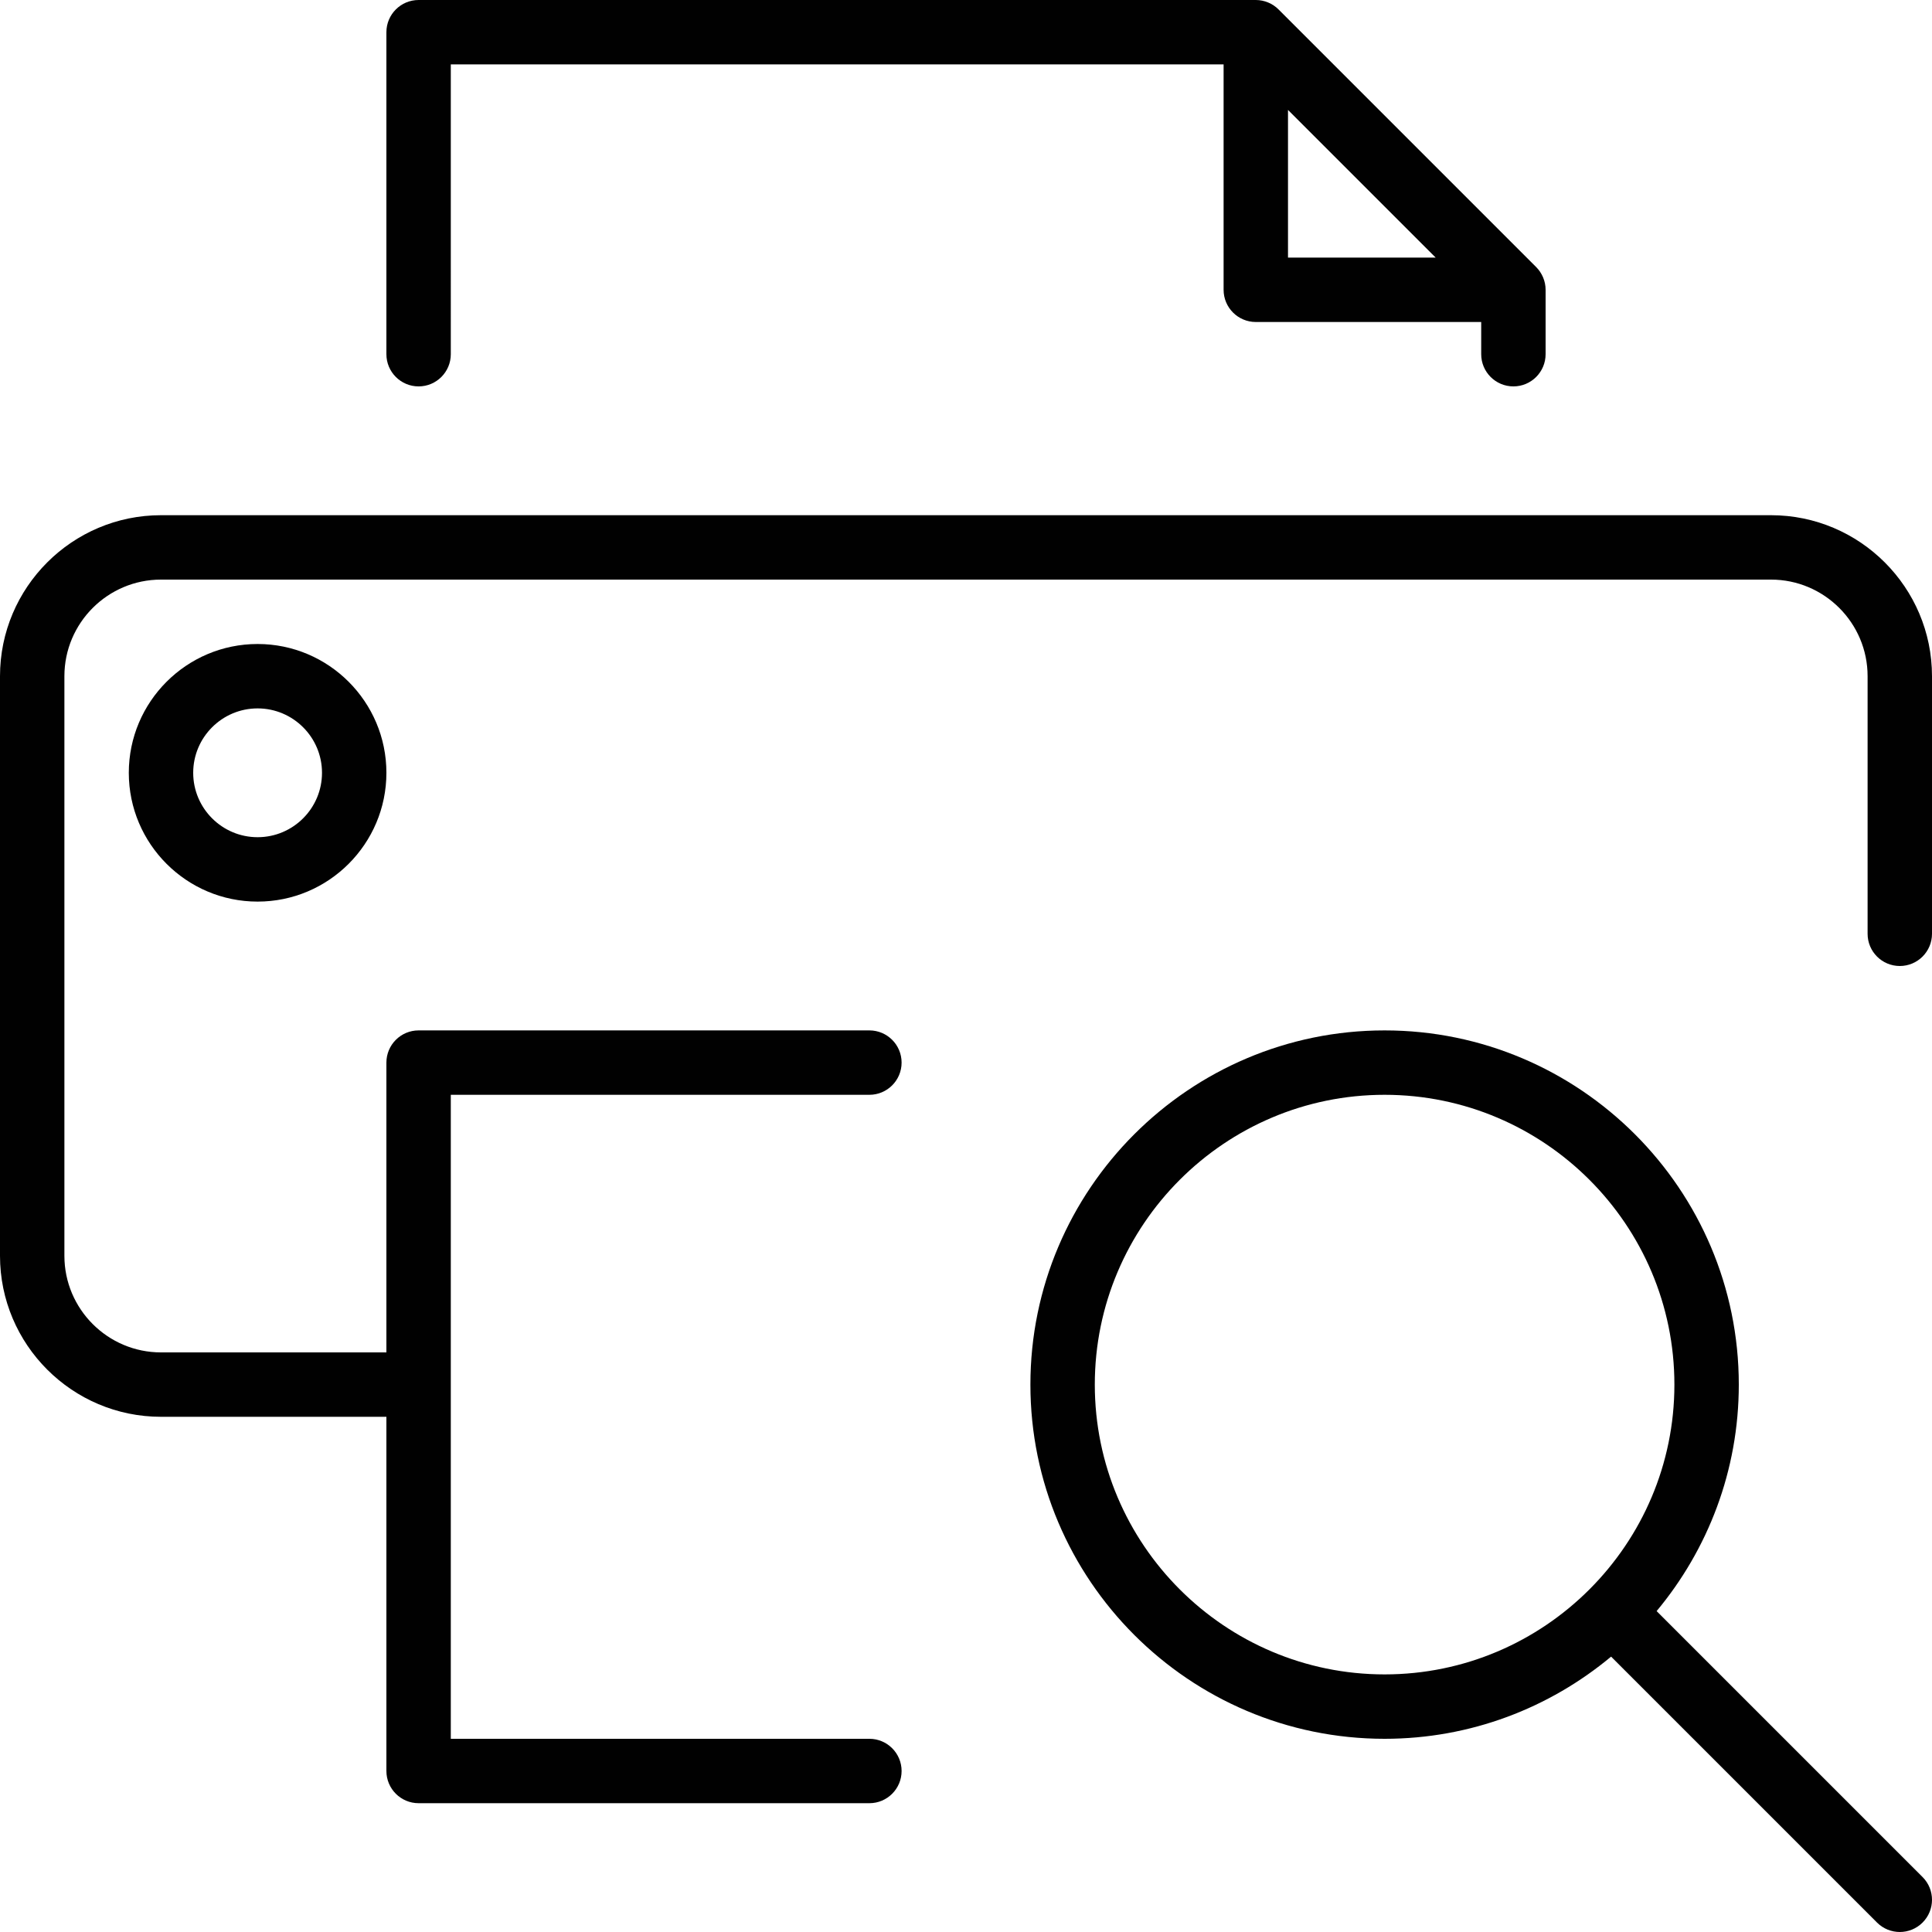 <?xml version="1.0" encoding="utf-8"?>
<!-- Generator: Adobe Illustrator 17.0.0, SVG Export Plug-In . SVG Version: 6.00 Build 0)  -->
<!DOCTYPE svg PUBLIC "-//W3C//DTD SVG 1.1//EN" "http://www.w3.org/Graphics/SVG/1.1/DTD/svg11.dtd">
<svg version="1.1" id="Layer_1" xmlns="http://www.w3.org/2000/svg" xmlns:xlink="http://www.w3.org/1999/xlink" x="0px" y="0px"
	 width="60px" height="60px" viewBox="0 0 60 60" enable-background="new 0 0 60 60" xml:space="preserve">
<g>
	<path fill="#010101" d="M55,16H5c-2.757,0-5,2.243-5,5v18c0,2.757,2.243,5,5,5h7v11c0,0.552,0.448,1,1,1h14c0.552,0,1-0.448,1-1
		s-0.448-1-1-1H14V34h13c0.552,0,1-0.448,1-1s-0.448-1-1-1H13c-0.552,0-1,0.448-1,1v9H5c-1.654,0-3-1.346-3-3V21
		c0-1.654,1.346-3,3-3h50c1.654,0,3,1.346,3,3v8c0,0.552,0.448,1,1,1s1-0.448,1-1v-8C60,18.243,57.757,16,55,16z"/>
	<path fill="#010101" d="M47,12c0.552,0,1-0.448,1-1V9c0-0.134-0.027-0.264-0.078-0.385c-0.051-0.121-0.124-0.231-0.216-0.322
		l-7.999-7.999c-0.091-0.092-0.201-0.165-0.322-0.216C39.264,0.027,39.134,0,39,0H13c-0.552,0-1,0.448-1,1v10c0,0.552,0.448,1,1,1
		s1-0.448,1-1V2h24v7c0,0.552,0.448,1,1,1h7v1C46,11.552,46.448,12,47,12z M40,3.414L44.586,8H40V3.414z"/>
	<path fill="#010101" d="M51.448,50.034C53.039,48.125,54,45.673,54,43c0-6.065-4.935-11-11-11s-11,4.935-11,11s4.935,11,11,11
		c2.673,0,5.125-0.961,7.034-2.552l8.259,8.259C58.488,59.902,58.744,60,59,60s0.512-0.098,0.707-0.293
		c0.391-0.391,0.391-1.023,0-1.414L51.448,50.034z M34,43c0-4.962,4.038-9,9-9s9,4.038,9,9s-4.038,9-9,9S34,47.962,34,43z"/>
	<path fill="#010101" d="M4,24c0,2.206,1.794,4,4,4s4-1.794,4-4s-1.794-4-4-4S4,21.794,4,24z M10,24c0,1.103-0.897,2-2,2
		s-2-0.897-2-2s0.897-2,2-2S10,22.897,10,24z"/>
</g>
</svg>
